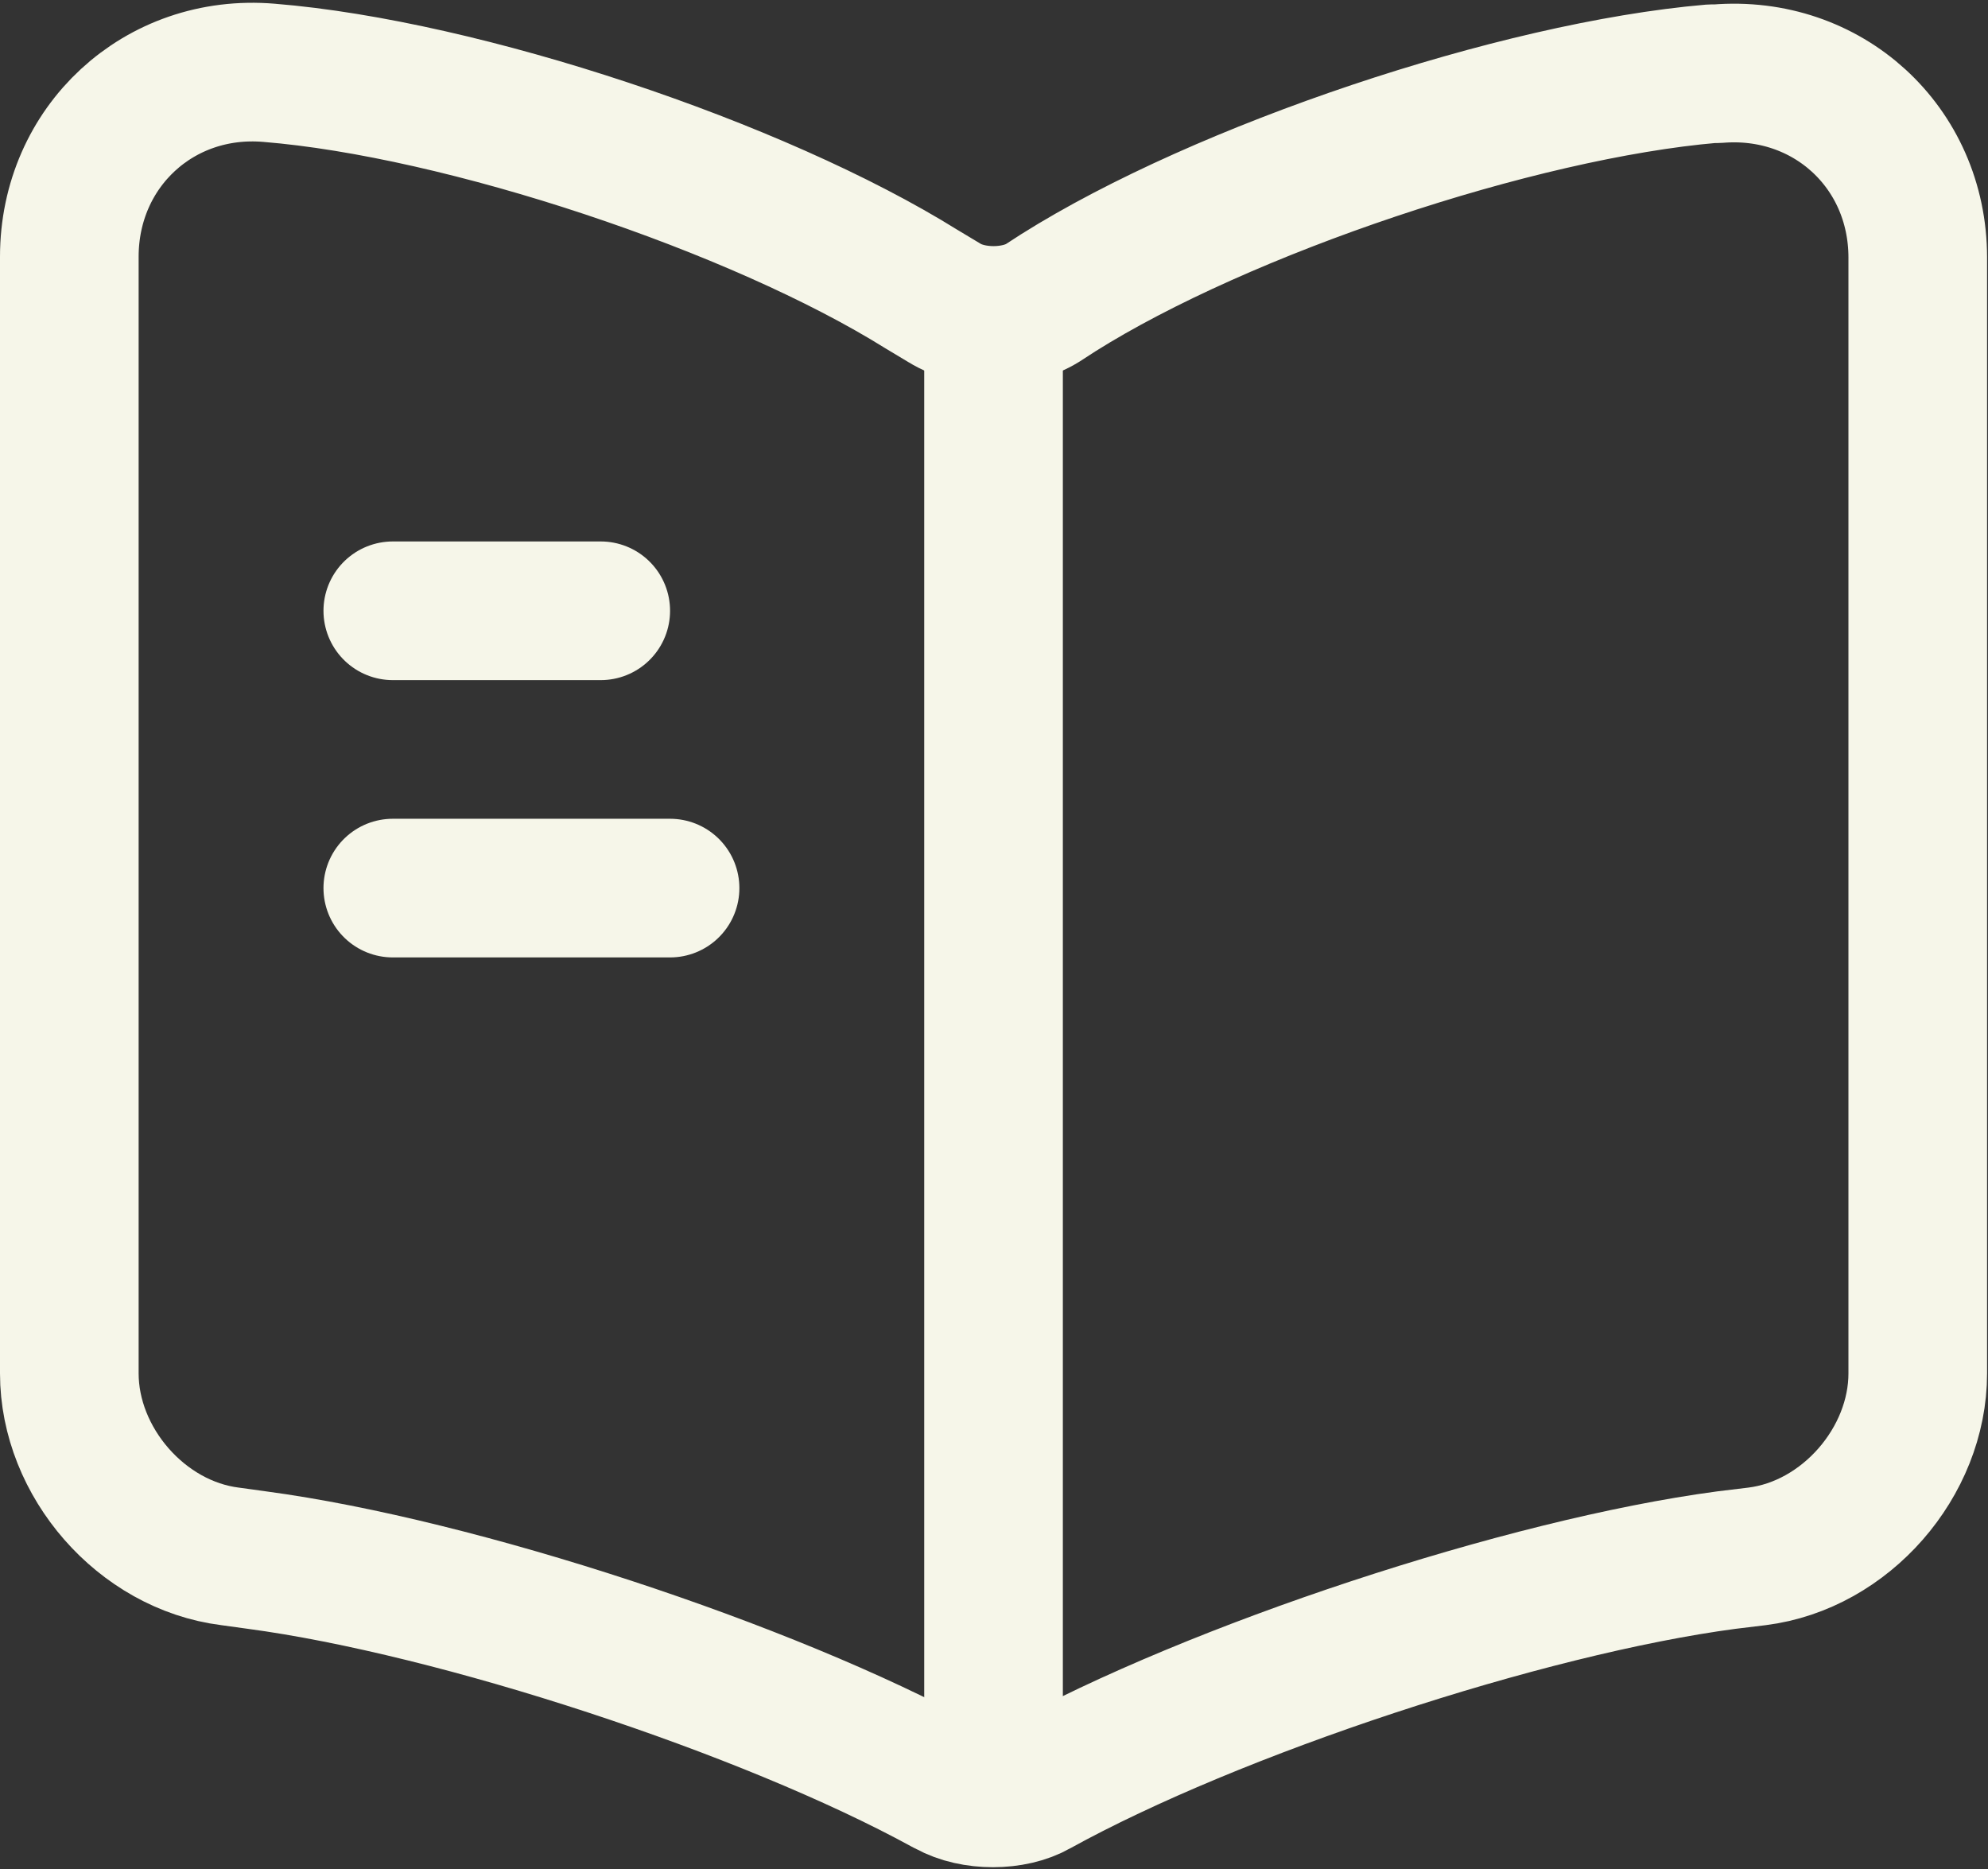 <svg width="717" height="674" viewBox="0 0 717 674" fill="none" xmlns="http://www.w3.org/2000/svg">
<rect x="0" y="0" width="717" height="674" fill="#333333" stroke="none"/>
<path d="M691.667 495.252V92.92C691.667 52.92 659 23.253 619.333 26.586H617.333C547.333 32.586 441 68.253 381.667 105.586L376 109.253C366.333 115.253 350.333 115.253 340.667 109.253L332.333 104.253C273 67.253 167 31.92 97 26.253C57.333 22.92 25 52.92 25 92.586V495.252C25 527.252 51 557.252 83 561.252L92.667 562.585C165 572.252 276.667 608.918 340.667 643.918L342 644.585C351 649.585 365.333 649.585 374 644.585C438 609.252 550 572.252 622.667 562.585L633.667 561.252C665.667 557.252 691.667 527.252 691.667 495.252Z" stroke="#F6F6E9" stroke-width="50" stroke-linecap="round" stroke-linejoin="round"/>
<path d="M358.333 120.255V620.255" stroke="#F6F6E9" stroke-width="50" stroke-linecap="round" stroke-linejoin="round"/>
<path d="M216.667 220.255H141.667" stroke="#F6F6E9" stroke-width="50" stroke-linecap="round" stroke-linejoin="round"/>
<path d="M241.667 320.255H141.667" stroke="#F6F6E9" stroke-width="50" stroke-linecap="round" stroke-linejoin="round"/>
</svg>
